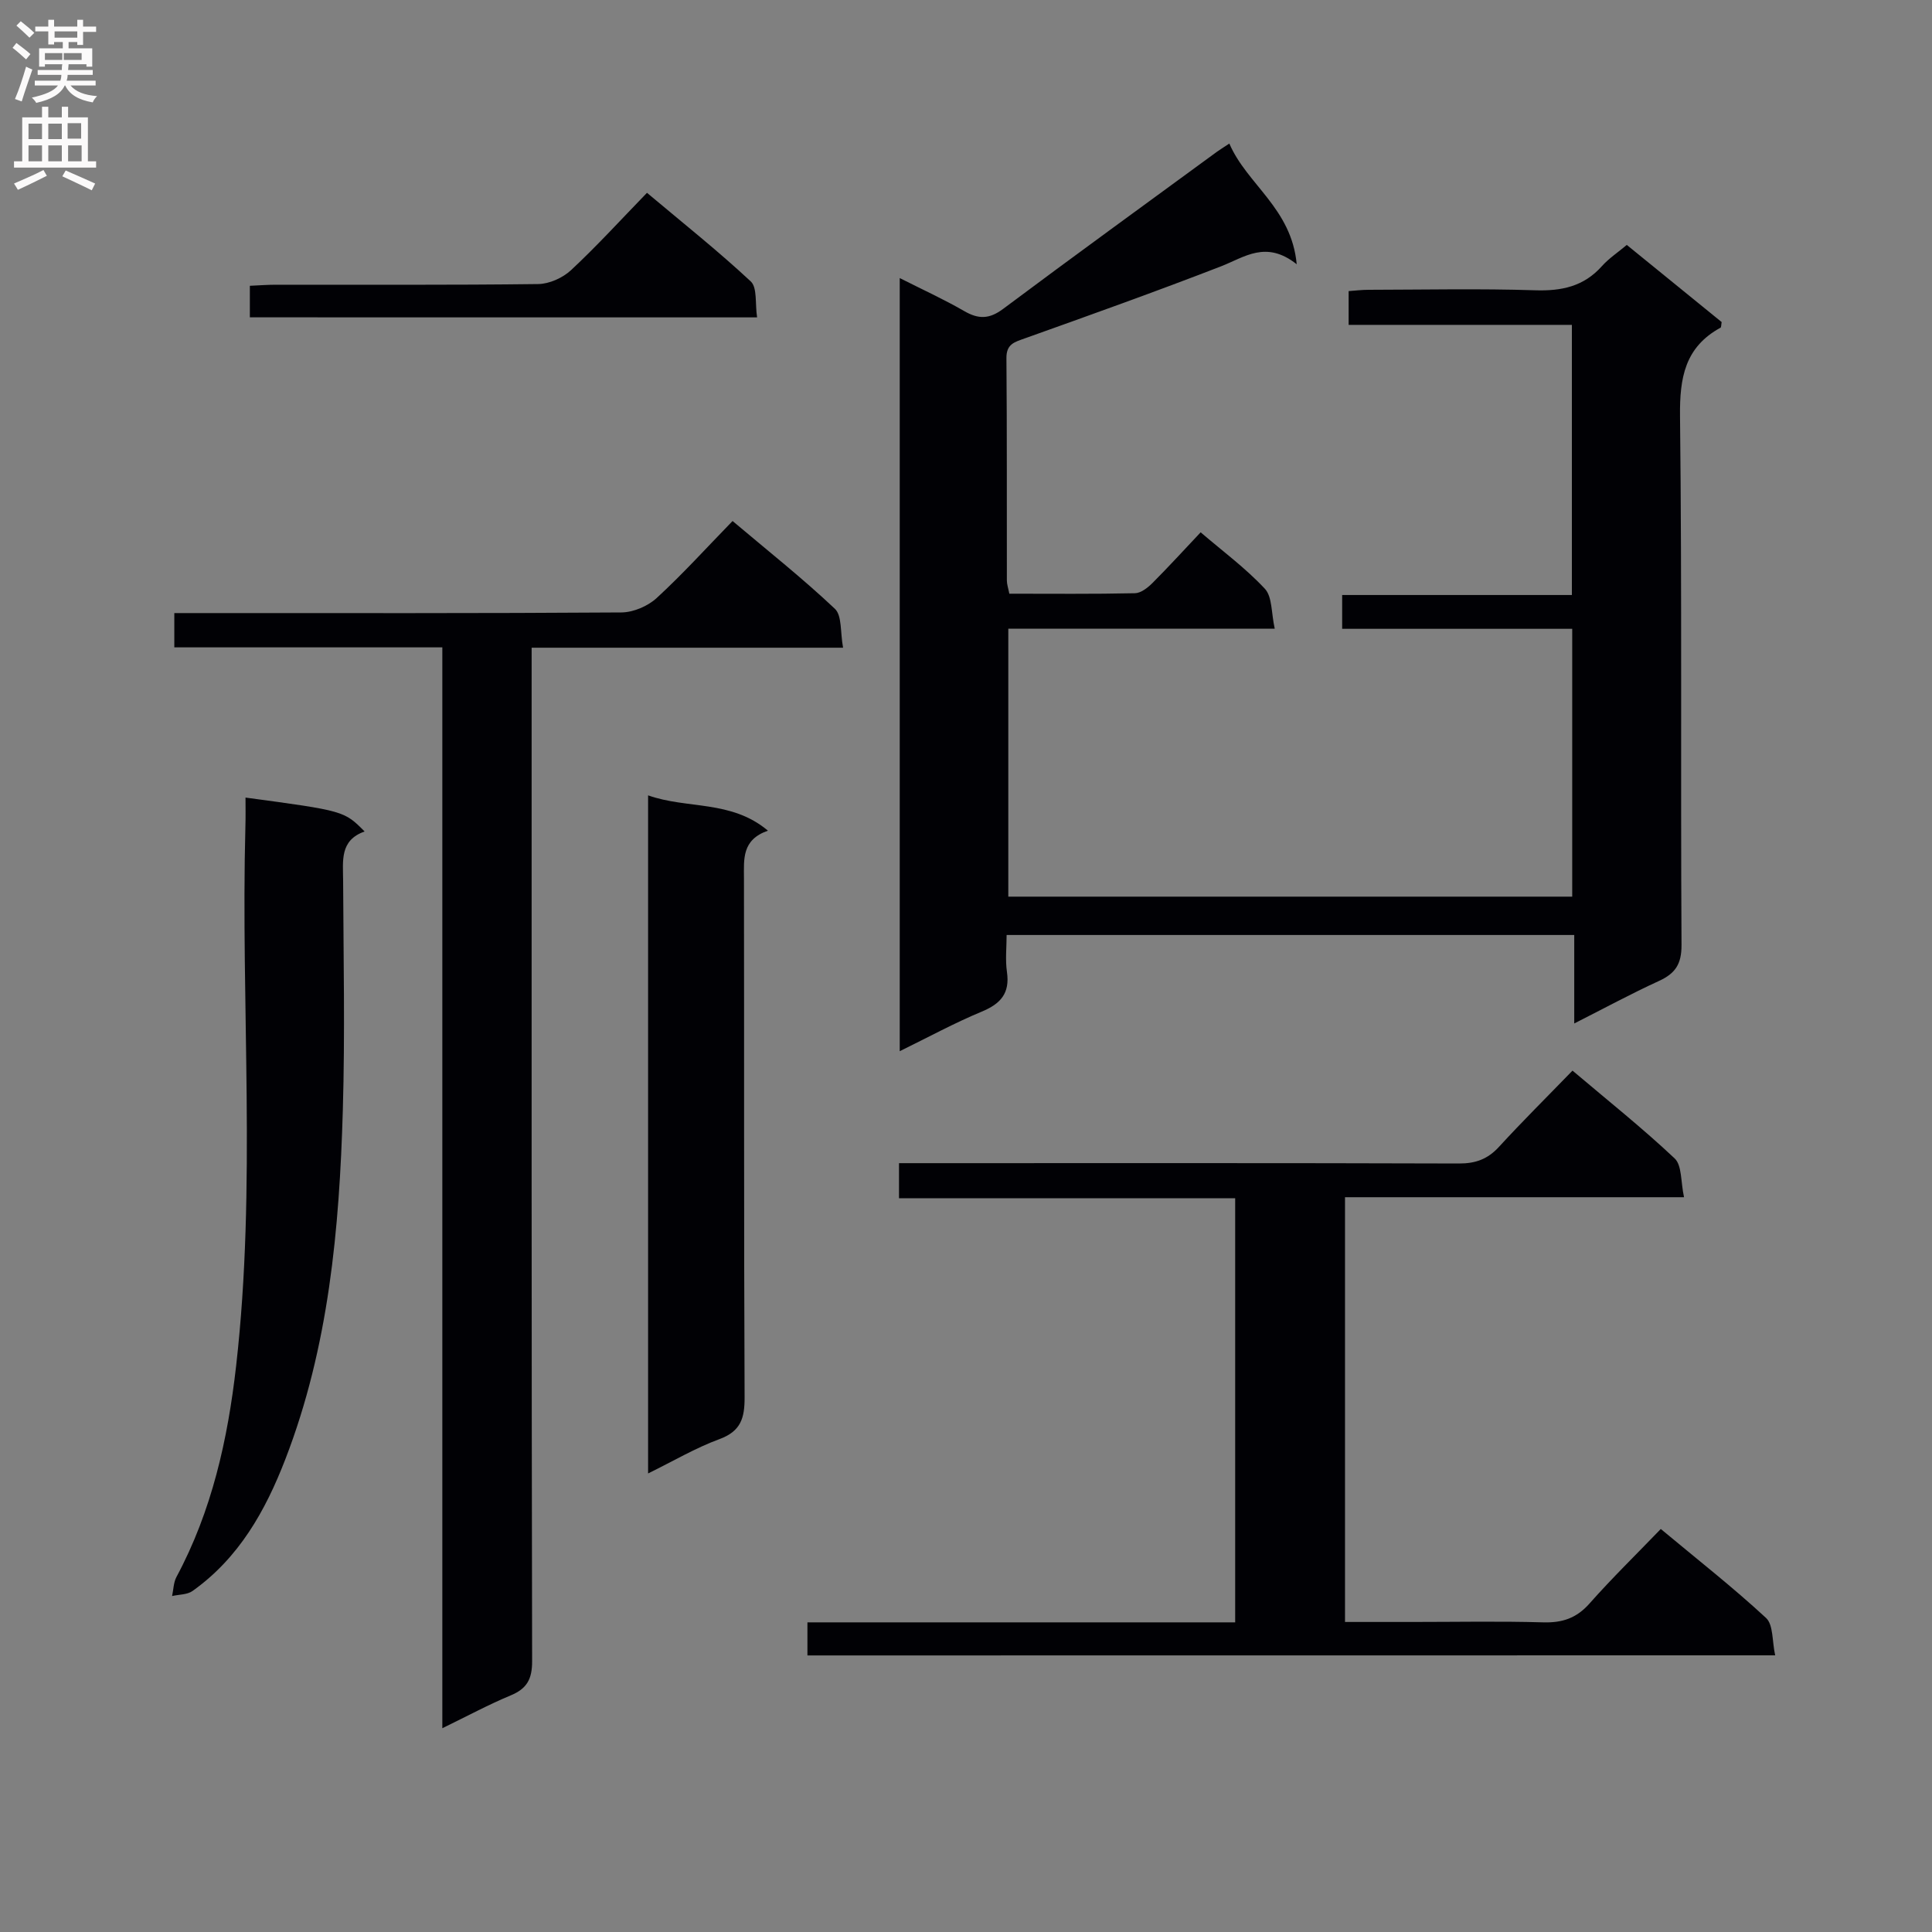 <svg enable-background="new 0 0 400 400" viewBox="0 0 400 400" xmlns="http://www.w3.org/2000/svg"><rect x="0" y="0" width="400" height="400" fill="#808080" stroke="none"/><g fill="#010105"><path d="m325.93 211.9c0-6.46 0-12.2 0-18.32-39.22 0-77.95 0-117.52 0 0 2.49-.3 5.12.07 7.67.63 4.4-1.3 6.57-5.23 8.2-5.64 2.34-11.02 5.28-16.97 8.19 0-53.5 0-106.39 0-160.07 4.66 2.36 9.12 4.39 13.34 6.83 2.97 1.72 5.21 1.69 8.07-.45 14.65-10.95 29.45-21.68 44.21-32.49.65-.47 1.34-.89 2.62-1.74 3.66 8.5 12.88 13.39 13.95 24.99-6.37-5.04-10.79-1.46-15.67.43-13.44 5.21-27.02 10.06-40.6 14.91-2.18.78-3.86 1.17-3.83 4.12.13 15.33.06 30.66.09 45.99 0 .8.28 1.59.51 2.76 8.75 0 17.38.09 26.01-.1 1.23-.03 2.64-1.13 3.61-2.1 3.29-3.29 6.43-6.74 9.99-10.51 4.5 3.86 9.3 7.4 13.3 11.69 1.55 1.67 1.31 5.01 2.04 8.26-18.98 0-36.9 0-55.16 0v55.48h116.75c0-18.4 0-36.62 0-55.45-15.92 0-31.65 0-47.63 0 0-2.55 0-4.49 0-7h47.56c0-18.79 0-37.03 0-55.93-15.22 0-30.59 0-46.22 0 0-2.59 0-4.53 0-6.99 1.28-.09 2.7-.27 4.12-.27 11.5-.02 23-.27 34.49.1 5.5.18 10.07-.79 13.83-5 1.42-1.59 3.25-2.8 5.15-4.39 6.65 5.41 13.2 10.74 19.64 15.97-.11.6-.07 1.07-.23 1.16-7.39 4.04-8.48 10.38-8.39 18.33.42 36.48.1 72.98.31 109.46.02 3.99-1.29 5.92-4.68 7.47-5.72 2.62-11.25 5.62-17.53 8.8z"/><path d="m91.58 134.03c-19.05 0-37.15 0-55.49 0 0-2.47 0-4.54 0-7.1h5.62c28.98 0 57.96.07 86.94-.13 2.47-.02 5.46-1.29 7.3-2.98 5.37-4.93 10.29-10.37 15.72-15.95 7.42 6.26 14.57 11.93 21.19 18.18 1.49 1.41 1.09 4.84 1.69 8.05-21.8 0-42.85 0-64.48 0v6.43c0 67.79-.04 135.58.1 203.37.01 3.74-1.06 5.71-4.45 7.12-4.53 1.88-8.86 4.22-14.14 6.79 0-75.01 0-149.03 0-223.78z"/><path d="m167.17 342.74c0-2.34 0-4.29 0-6.85h88.56c0-29.5 0-58.4 0-87.81-23.17 0-46.24 0-69.6 0 0-2.55 0-4.61 0-7.26h5.98c36.65 0 73.31-.05 109.96.07 3.45.01 5.95-.91 8.28-3.45 4.83-5.27 9.92-10.31 15.22-15.78 7.37 6.24 14.52 11.93 21.15 18.18 1.53 1.44 1.24 4.82 1.94 8.03-23.82 0-46.86 0-70.19 0v87.94h14.02c9 0 18-.18 26.99.08 3.97.12 6.92-.86 9.61-3.9 4.62-5.22 9.62-10.1 14.76-15.43 7.68 6.4 15 12.13 21.79 18.42 1.53 1.42 1.24 4.8 1.89 7.74-67.15.02-133.53.02-200.36.02z"/><path d="m50.83 165.13c20.42 2.75 20.42 2.75 24.66 7.02-5.18 1.82-4.47 6.07-4.45 10.19.07 15.82.4 31.65-.06 47.46-.71 24.61-2.9 49.05-11.91 72.34-4.14 10.71-9.62 20.43-19.2 27.25-1.1.79-2.81.72-4.24 1.05.29-1.32.29-2.79.9-3.94 7.34-13.68 10.63-28.49 12.36-43.73 4.23-37.18.93-74.5 1.92-111.74.06-1.93.02-3.88.02-5.9z"/><path d="m134.18 164.67c8.13 2.89 17.19.9 24.81 7.31-5.42 1.89-4.97 5.87-4.96 9.89.06 35.81-.03 71.61.13 107.42.02 4.32-.77 7.03-5.22 8.67-4.93 1.81-9.53 4.54-14.76 7.1 0-46.95 0-93.39 0-140.39z"/><path d="m51.73 65.7c0-2.3 0-4.11 0-6.53 1.84-.08 3.58-.22 5.32-.22 18.13-.02 36.26.09 54.39-.14 2.3-.03 5.08-1.29 6.79-2.88 5.33-4.97 10.26-10.38 15.72-16.01 7.51 6.31 14.75 12.06 21.49 18.35 1.38 1.29.87 4.61 1.31 7.44-35.29-.01-69.93-.01-105.02-.01z"/></g><path d="m2.6 9.9.8-1c.9.7 1.9 1.4 2.9 2.3l-.9 1.1c-1.1-1-2-1.8-2.8-2.4zm.5 10.6c.9-2.1 1.6-4.3 2.3-6.7.4.2.8.4 1.3.6-.7 2.1-1.5 4.3-2.2 6.6zm.3-15.2.9-.9c1 .8 2 1.6 2.8 2.4l-1 1c-.9-.9-1.8-1.7-2.7-2.5zm12.6-1.2h1.2v1.4h2.7v1.1h-2.7v2.7h-1.2v-.6h-1.8v1.3h4.9v3.8h-1.2v-.5h-3.7c0 .4-.1.9-.1 1.2h5.1v1h-5.2c0 .5-.1.9-.2 1.2h6v1h-5.2c1.1 1.3 2.9 2 5.5 2.2-.4.4-.7.8-.9 1.3-2.9-.5-4.8-1.6-5.7-3.5h-.1c-.8 1.7-2.7 2.9-5.9 3.6-.2-.4-.6-.8-.9-1.1 2.8-.6 4.6-1.4 5.4-2.5h-4.8v-1h5.3c.1-.3.2-.7.2-1.2h-4.9v-1h5c0-.4 0-.8.1-1.2h-3.6v.5h-1.2v-3.8h4.9v-1.3h-1.8v.5h-1.2v-2.7h-2.7v-1h2.7v-1.4h1.2v1.4h4.8zm-6.7 8.3h3.6c0-.4 0-.9 0-1.4h-3.6zm1.9-4.6h4.8v-1.3h-4.7v1.3zm6.7 3.2h-4.7v1.4h3.7v-1.4z" fill="#fbfafa"/><path d="m8.7 22.1h1.3v2.2h2.8v-2.2h1.3v2.2h4.1v9.1h1.7v1.3h-17v-1.3h1.7v-9.1h4.1zm.3 13.1.7 1.2c-1.8.9-3.8 1.9-6 2.9-.2-.4-.5-.8-.8-1.3 2.3-1 4.4-1.9 6.1-2.8zm-3.1-6.4h2.8v-3.2h-2.8zm0 4.6h2.8v-3.3h-2.8zm4.1-4.6h2.8v-3.2h-2.8zm0 4.6h2.8v-3.3h-2.8zm3.6 1.9c2.1.9 4.1 1.8 6.1 2.7l-.7 1.4c-2.2-1.1-4.2-2-6.1-2.9zm3.2-9.8h-2.8v3.2h2.8v-3.1zm-2.7 7.9h2.8v-3.3h-2.8z" fill="#fbfafa"/></svg>